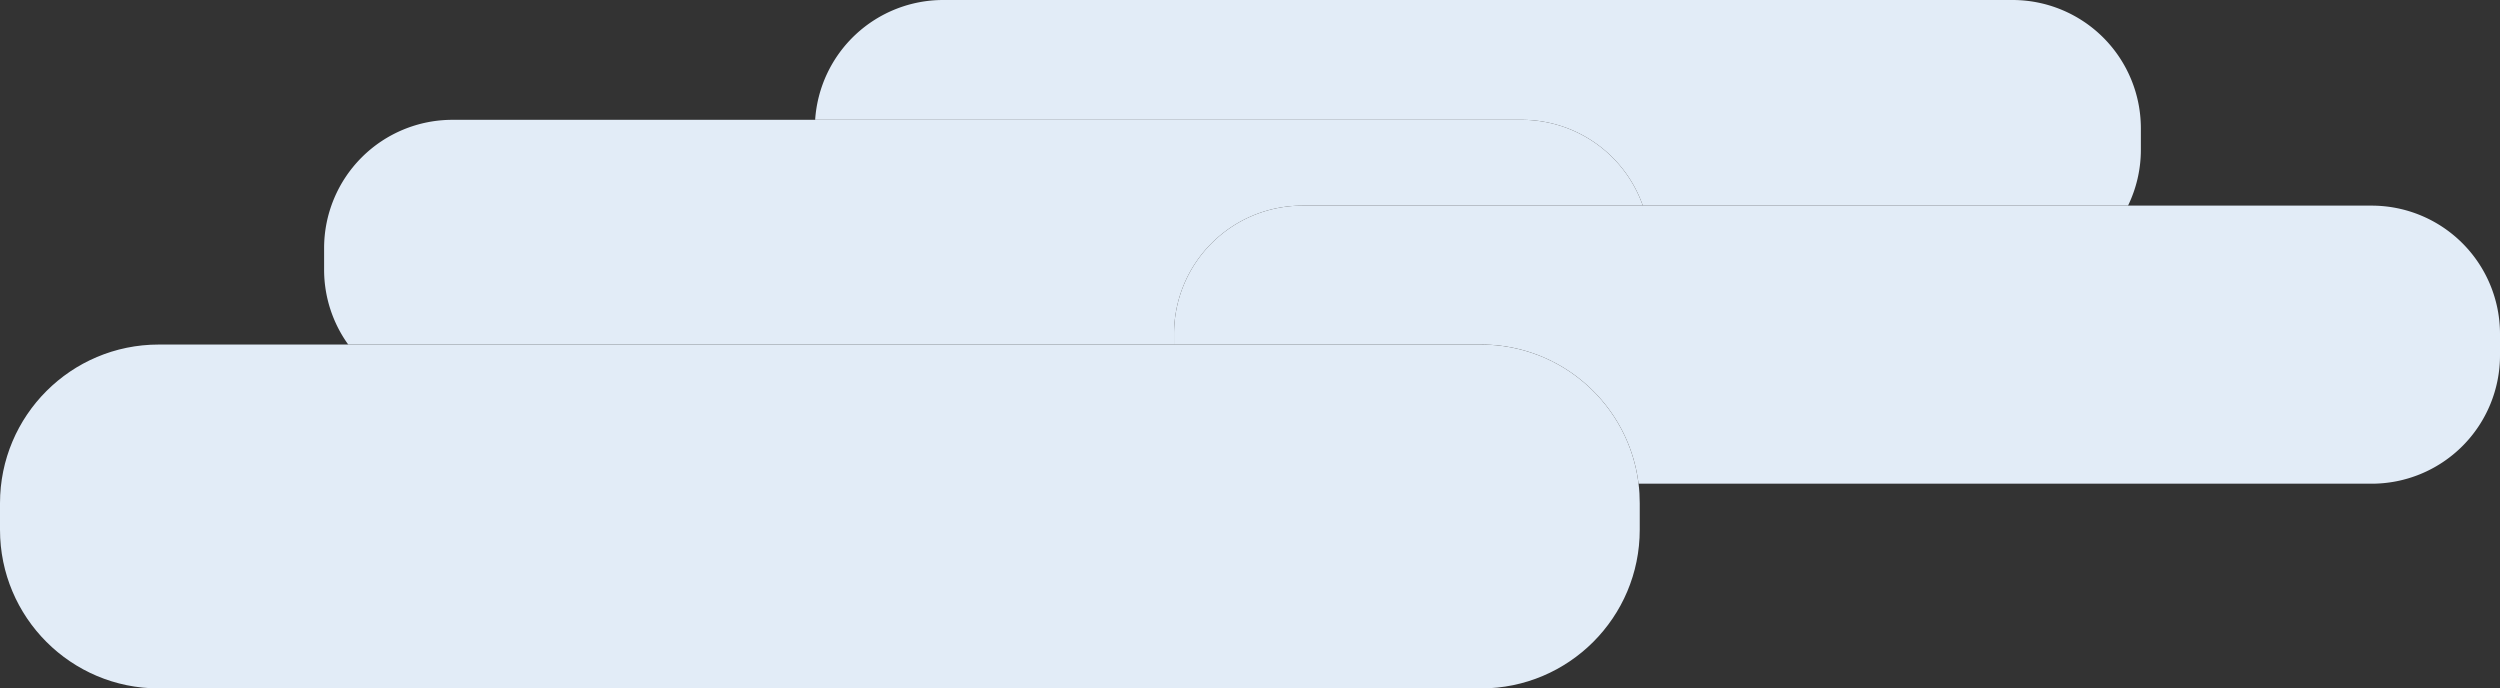 <svg xmlns="http://www.w3.org/2000/svg" width="639.307" height="176.044" viewBox="0 0 169.15 46.578"><rect x="0" y="0" width="169.15" height="46.578" fill="#333333" stroke="none"/><g fill="#e2ecf7"><path d="M143.983 13.913h-32.83a8.684 8.684 0 0 0-8.195-5.806H55.153A8.682 8.682 0 0 1 63.818 0h72.347a8.684 8.684 0 0 1 8.686 8.683v1.448a8.653 8.653 0 0 1-.868 3.782"/><path d="M79.435 23.312H23.562a8.662 8.662 0 0 1-1.633-5.074V16.79a8.683 8.683 0 0 1 8.682-8.683H102.958a8.684 8.684 0 0 1 8.195 5.806H88.117a8.683 8.683 0 0 0-8.682 8.683v.716"/><path d="M160.465 32.727h-49.601c-.65-5.306-5.175-9.415-10.657-9.415H79.435v-.716a8.683 8.683 0 0 1 8.682-8.683h72.348a8.684 8.684 0 0 1 8.685 8.683v1.447a8.684 8.684 0 0 1-8.685 8.684"/><path d="M100.207 46.578H10.735C4.805 46.578 0 41.77 0 35.84v-1.79c0-5.93 4.805-10.738 10.735-10.738H100.207c5.482 0 10.008 4.11 10.657 9.415.056.434.081.875.081 1.323v1.79c0 5.93-4.808 10.738-10.738 10.738"/></g></svg>